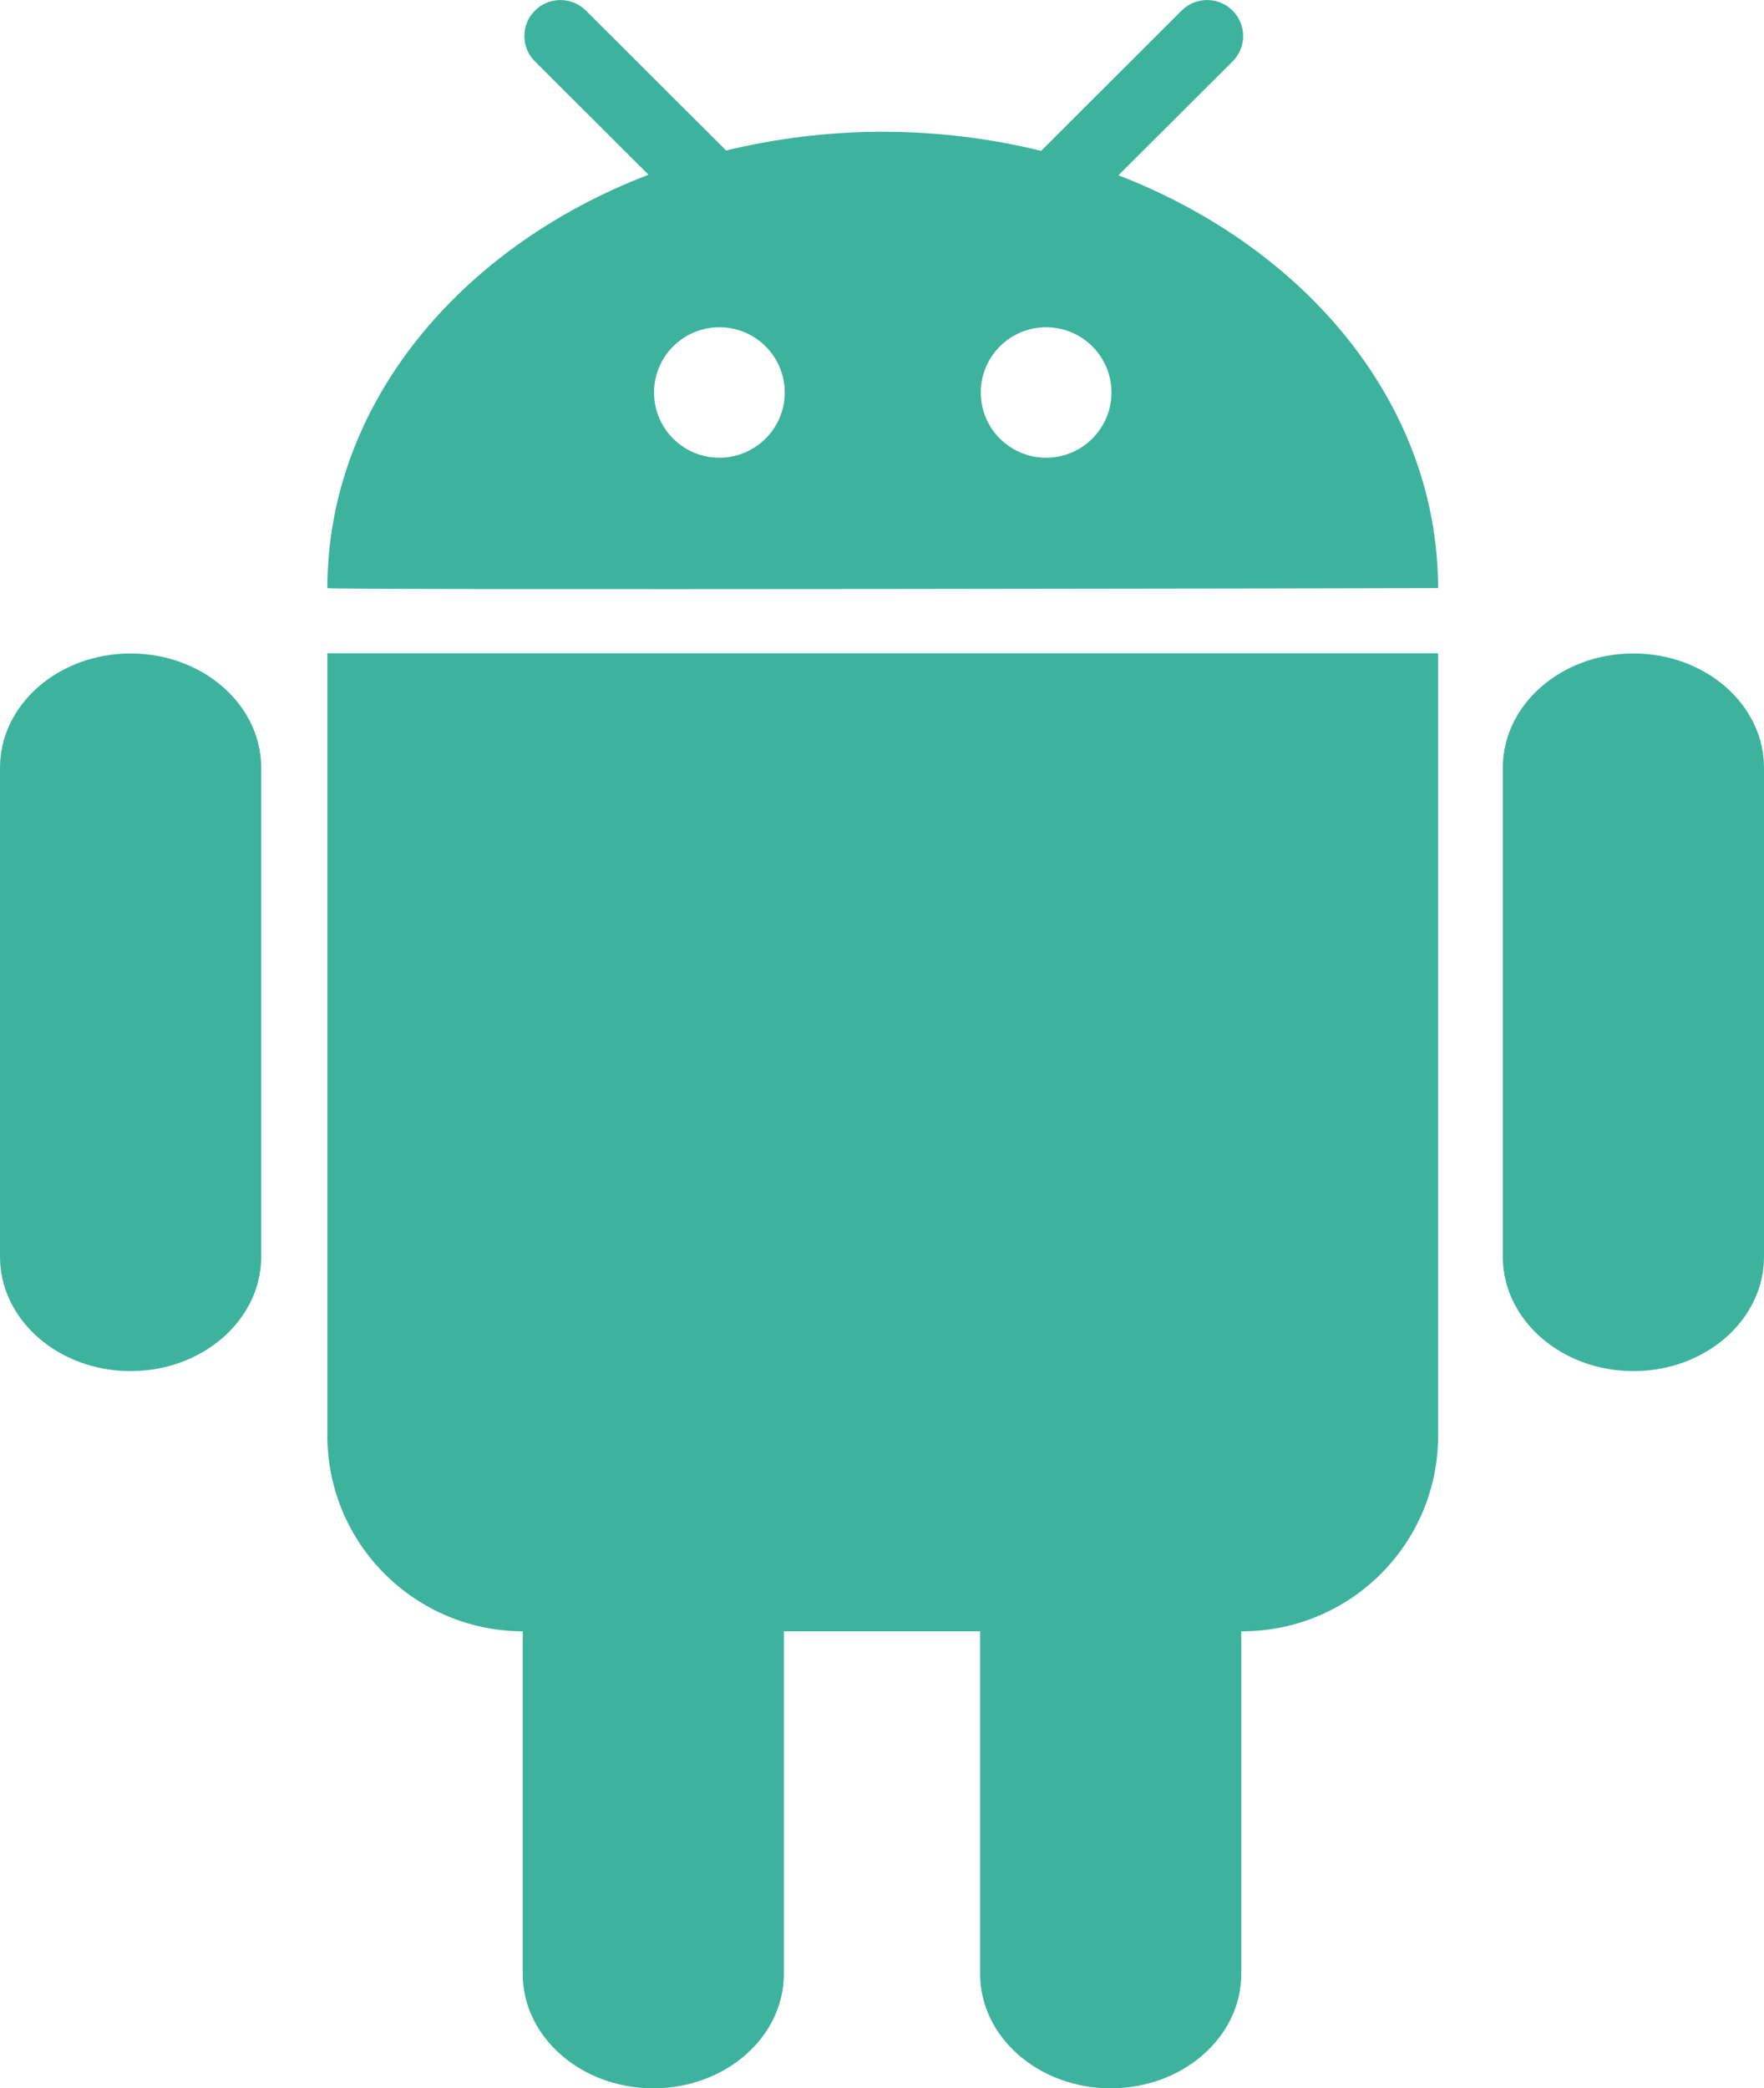 <?xml version="1.0" ?><svg height="31.951" width="27" xmlns="http://www.w3.org/2000/svg"><path d="M1.999 9.998c-1.104 0-1.999.782-1.999 1.749v7.481c0 .966.895 1.75 1.999 1.75 1.103 0 1.999-.784 1.999-1.75v-7.481c0-.966-.896-1.749-1.999-1.749zm15.12-7.316l1.747-1.742c.216-.215.216-.562 0-.778-.216-.215-.564-.215-.78 0l-2.15 2.146c-.769-.188-1.58-.292-2.424-.292-.834 0-1.638.103-2.398.286l-2.146-2.14c-.216-.215-.565-.215-.78 0-.216.215-.216.563 0 .778l1.738 1.733c-2.9 1.112-4.915 3.523-4.915 6.325 0 .034 17 .002 17 0 .001-2.795-2.003-5.2-4.892-6.316zm-6.108 4.321c-.553 0-1-.446-1-.998 0-.551.447-.998 1-.998s1 .447 1 .998c.001.551-.449.998-1 .998zm5.001 0c-.553 0-1-.446-1-.998 0-.551.447-.998 1-.998s1 .447 1 .998c0 .551-.448.998-1 .998zm8.99 2.995c-1.104 0-2 .782-2 1.749v7.481c0 .966.896 1.75 2 1.75s1.998-.785 1.998-1.75v-7.481c0-.966-.896-1.749-1.998-1.749zm-19.991 11.969c0 1.65 1.338 2.986 2.99 2.992v5.242c0 .967.895 1.75 1.999 1.75 1.103 0 1.998-.783 1.998-1.75v-5.242h3.004v5.242c0 .967.895 1.75 1.999 1.75 1.103 0 1.998-.783 1.998-1.75v-5.242h.013c1.657 0 3-1.34 3-2.992v-11.972h-17v11.972z" fill="#3DB39E"/></svg>